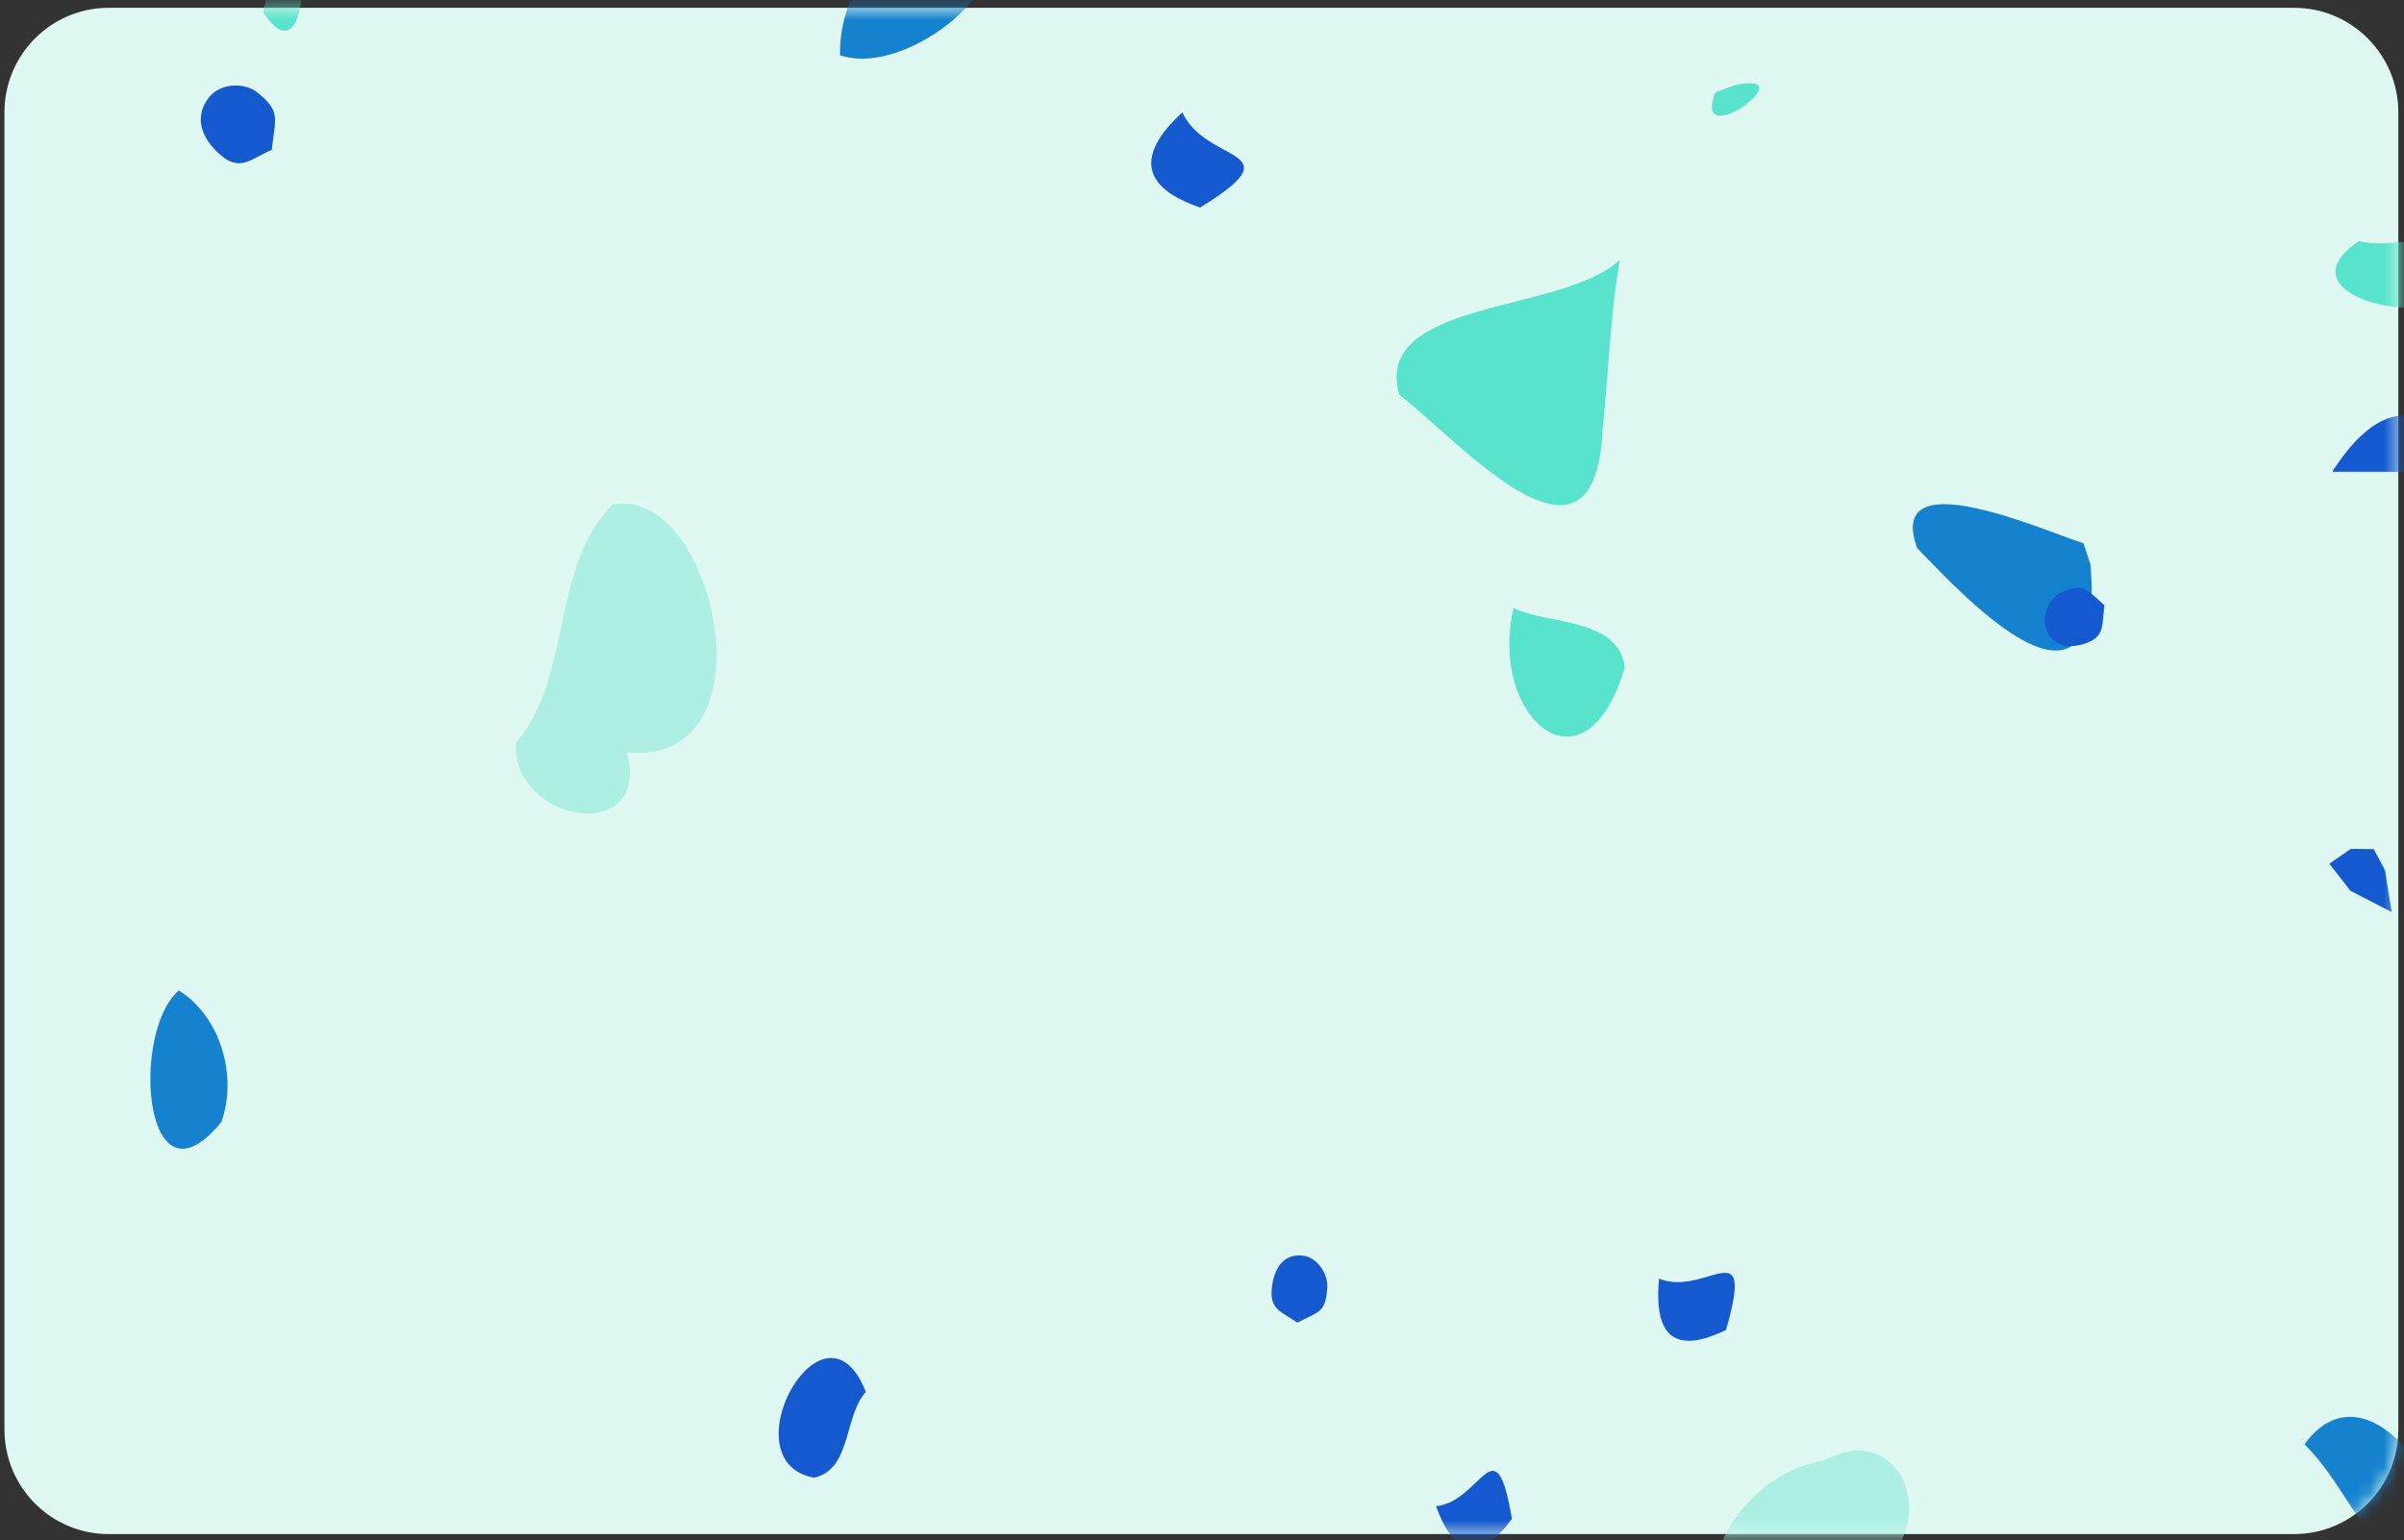 <svg width="181" height="116" viewBox="0 0 181 116" fill="none" xmlns="http://www.w3.org/2000/svg">
<rect x="0" y="0" width="181" height="116" fill="#333333" stroke="none"/>
<g id="BG">
<path id="CARD" d="M172.734 0.59H8.174C3.845 0.59 0.335 4.115 0.335 8.463V107.665C0.335 112.013 3.845 115.538 8.174 115.538H172.734C177.063 115.538 180.573 112.013 180.573 107.665V8.463C180.573 4.115 177.063 0.59 172.734 0.59Z" fill="#E0F8F2"/>
<mask id="mask0_688_78075" style="mask-type:alpha" maskUnits="userSpaceOnUse" x="0" y="0" width="181" height="116">
<path id="CARD_2" d="M172.734 0.59H8.174C3.845 0.59 0.335 4.115 0.335 8.463V107.665C0.335 112.013 3.845 115.538 8.174 115.538H172.734C177.063 115.538 180.573 112.013 180.573 107.665V8.463C180.573 4.115 177.063 0.59 172.734 0.59Z" fill="#E0F8F2"/>
</mask>
<g mask="url(#mask0_688_78075)">
<path id="SHAPE" d="M113.962 45.791C116.448 47.055 121.827 46.47 122.334 50.263C121.234 53.985 119.56 55.48 117.974 55.479C115.218 55.479 112.726 50.969 113.962 45.791ZM105.353 29.73C103.309 22.523 117.648 23.638 121.965 19.566C121.211 23.744 121.128 28.015 120.668 32.233C120.5 36.517 119.234 38.039 117.454 38.039C113.911 38.038 108.334 32.005 105.353 29.731L105.353 29.73ZM177.606 18.158C178.612 18.417 179.63 18.327 180.647 18.238C181.724 18.142 182.799 18.047 183.86 18.366C186.939 21.81 184.474 23.186 181.491 23.185C177.79 23.185 173.294 21.068 177.606 18.159L177.606 18.158ZM129.14 6.967L129.821 6.708L130.503 6.448C132.858 5.896 132.74 6.693 131.911 7.49C131.273 8.103 130.216 8.716 129.537 8.716C128.954 8.717 128.652 8.263 129.139 6.967L129.14 6.967ZM19.816 0.906L20.073 -0.218L20.329 -1.343C21.96 -5.953 22.854 -3.368 22.75 -0.782C22.687 0.768 22.265 2.318 21.427 2.317C21 2.316 20.465 1.915 19.816 0.907L19.816 0.906ZM178.674 -26.865V-27.665L178.697 -28.468C179.15 -31.968 180.177 -30.139 180.438 -28.311C180.591 -27.239 180.481 -26.168 179.838 -26.168C179.558 -26.168 179.178 -26.371 178.673 -26.865L178.674 -26.865Z" fill="#58E3CC"/>
<path id="SHAPE_2" d="M129.169 117.414C130.328 113.573 133.599 110.578 137.309 110.017C143.406 106.609 146.414 115.526 140.698 118.367C140.669 118.713 140.62 119.058 140.551 119.399C142.258 120.796 140.695 122.515 139.005 122.366C138.226 123.06 137.214 123.433 136.173 123.411C133.374 123.411 130.147 121.073 129.169 117.414ZM38.855 55.94C43.076 50.995 41.474 42.647 46.096 38.016C49.989 37.189 53.129 42.253 53.81 47.317C54.475 52.257 52.802 57.198 47.208 56.667C48.038 59.887 46.339 61.27 44.258 61.27C41.727 61.27 38.632 59.22 38.855 55.94H38.855ZM188.406 55.346C184.3 49.932 190.093 41.13 195.879 46.843C197.583 50.645 192.96 55.466 189.343 55.465C189.027 55.467 188.712 55.427 188.406 55.346Z" fill="#ADF0E3"/>
<path id="SHAPE_3" d="M-12.599 113.212L-12.499 113.161L-12.211 113.026C-5.4 110.405 -7.736 118.716 -11.395 121.296C-12.204 122.152 -12.796 122.511 -13.217 122.511C-15.126 122.511 -13.514 115.125 -12.599 113.212ZM179.199 116.373C177.045 114.015 175.802 111.029 173.507 108.775C176.793 104.252 181.162 108.024 182.856 111.797C183.998 114.341 183.924 116.885 181.482 116.885C180.696 116.853 179.923 116.68 179.199 116.373H179.199ZM13.463 74.596C16.553 76.527 17.922 80.96 16.668 84.502C15.5 85.929 14.526 86.516 13.741 86.516C10.604 86.514 10.522 77.123 13.463 74.595V74.596ZM187.322 81.275C183.693 76.637 188.003 74.199 191.717 77.26C198.571 78.543 193.973 81.935 189.95 81.935C189.03 81.966 188.119 81.737 187.322 81.275V81.275ZM144.342 41.276C141.937 34.63 153.697 39.896 156.875 40.921L157.407 42.564L157.496 44.306C157.369 47.748 156.287 48.997 154.77 48.997C151.599 48.996 146.534 43.54 144.342 41.276V41.276ZM-32.555 37.766C-38.473 31.663 -25.164 26.34 -21.755 22.011C-18.308 23.926 -23.925 34.58 -26.309 39.083C-26.791 39.217 -27.29 39.284 -27.791 39.282C-29.453 39.281 -31.094 38.584 -32.555 37.765V37.766ZM-22.178 5.708C-21.56 -1.884 -16.699 3.573 -18.623 8.135C-19.381 8.985 -20.225 9.366 -20.942 9.366C-22.33 9.366 -23.25 7.938 -22.178 5.708V5.708ZM63.249 4.167C63.149 -0.089 65.921 -4.317 69.741 -5.485C79.996 -5.139 71.218 4.417 64.893 4.417C64.335 4.422 63.781 4.337 63.25 4.167H63.249ZM-40.26 -32.741C-39.432 -36.925 -36.605 -41.108 -32.873 -40.714C-29.079 -38.138 -38.759 -28.047 -31.218 -25.142C-32.614 -25.572 -34.042 -25.076 -35.413 -24.796C-35.674 -24.761 -35.937 -24.744 -36.2 -24.743C-40.017 -24.744 -41.052 -28.743 -40.26 -32.742L-40.26 -32.741ZM80.061 -28.265C74.676 -30.122 85.528 -33.281 82.008 -27.96C81.36 -28.056 80.703 -28.106 80.061 -28.265L80.061 -28.265ZM197.076 -39.504C195.724 -42.846 196.773 -42.182 198.397 -41.519C199.315 -41.143 200.42 -40.767 201.377 -41.117C207.506 -40.158 206.822 -28.649 200.752 -28.212C199.629 -32.012 198.023 -35.639 197.076 -39.505L197.076 -39.504ZM34.887 -60.797C35.731 -63.807 35.748 -67.004 36.577 -70.016C40.002 -73.919 41.659 -69.858 41.287 -65.796C41.022 -62.895 39.721 -59.995 37.29 -59.995C36.585 -59.995 35.784 -60.239 34.887 -60.797ZM108.793 -113.335C109.651 -112.963 110.533 -112.646 111.362 -112.186C114.609 -109.987 112.643 -108.778 110.439 -108.778C108.048 -108.778 105.377 -110.203 108.793 -113.335ZM115.575 -137.618C118.22 -146.387 131.909 -141.025 128.698 -132.485C125.027 -135.016 115.9 -131.238 115.575 -137.618ZM21.319 -135.586C18.827 -141 25.283 -145.767 29.867 -144.798C36.401 -141.266 25.406 -137.006 23.706 -133.498C22.687 -133.847 21.772 -134.493 21.319 -135.586H21.319ZM-59.736 -149.228C-60.375 -151.279 -59.84 -153.33 -56.68 -153.276C-55.655 -151.586 -53.983 -150.296 -53.569 -148.219C-53.965 -146.014 -54.837 -145.179 -55.813 -145.18C-57.331 -145.18 -59.106 -147.204 -59.736 -149.228V-149.228Z" fill="#1582CF"/>
<path id="SHAPE_4" d="M51.111 123.906C50.015 123.431 48.811 122.405 49.435 120.797C49.885 119.643 51.326 119.231 52.228 119.623C53.917 120.353 53.658 120.814 53.901 122.73C53.061 123.417 52.621 124.085 51.859 124.085C51.6 124.078 51.346 124.017 51.111 123.906ZM108.122 113.438C111.588 113.078 112.592 107.071 113.835 114.4C112.742 115.857 111.752 116.586 110.866 116.586C109.802 116.585 108.888 115.536 108.122 113.438V113.438ZM65.187 104.834C63.526 106.674 64.111 110.679 61.29 111.294C54.691 110.065 62.054 96.829 65.187 104.833L65.187 104.834ZM124.915 96.299C126.109 96.789 127.331 96.502 128.335 96.213C130.277 95.656 131.406 95.099 129.956 100.168C128.841 100.709 127.908 100.98 127.158 100.98C125.358 100.98 124.61 99.419 124.915 96.299L124.915 96.299ZM95.74 97.209C95.817 95.969 96.356 94.442 97.994 94.555C99.168 94.637 99.996 95.941 99.932 96.958C99.811 98.873 99.322 98.763 97.681 99.615C96.547 98.817 95.655 98.669 95.74 97.209L95.74 97.209ZM176.963 67.085L175.381 65.05L176.995 63.932L178.718 63.949L179.569 65.537L180.072 68.693L176.963 67.085ZM154.062 47.36C153.652 46.228 154.409 44.92 155.293 44.561C156.955 43.892 157.063 44.4 158.451 45.585C158.245 46.971 158.487 47.872 157.22 48.38C156.797 48.559 156.346 48.656 155.888 48.666C155.482 48.684 155.081 48.566 154.75 48.329C154.419 48.092 154.177 47.751 154.062 47.359V47.36ZM175.611 35.532C175.634 35.495 175.634 35.459 175.658 35.423C178.038 31.82 179.958 31.059 181.792 31.326C183.627 31.592 185.385 32.886 187.435 33.398C192.636 31.891 193.894 33.443 193.119 35.532L175.611 35.532ZM89.017 8.464C90.843 12.423 97.658 11.12 90.36 15.632C85.948 14.11 85.501 11.721 89.017 8.464ZM16.742 11.777C15.56 10.836 14.413 9.192 15.643 7.454C16.528 6.206 18.389 6.187 19.359 6.956C21.175 8.402 20.729 8.871 20.456 11.278C19.422 11.746 18.739 12.293 17.992 12.293C17.529 12.272 17.087 12.089 16.743 11.776L16.742 11.777ZM35.963 -6.398C34.785 -7.331 33.643 -8.961 34.868 -10.684C35.75 -11.921 37.604 -11.94 38.57 -11.179C40.379 -9.744 39.935 -9.279 39.662 -6.892C38.632 -6.429 37.951 -5.886 37.209 -5.886C36.748 -5.907 36.308 -6.088 35.965 -6.398L35.963 -6.398ZM115.163 -7.957C117.826 -11.379 113.835 -17.398 120.806 -12.262C121.187 -8.802 120.357 -7.072 118.316 -7.072C117.471 -7.072 116.42 -7.368 115.163 -7.957Z" fill="#1559D0"/>
</g>
</g>
</svg>
